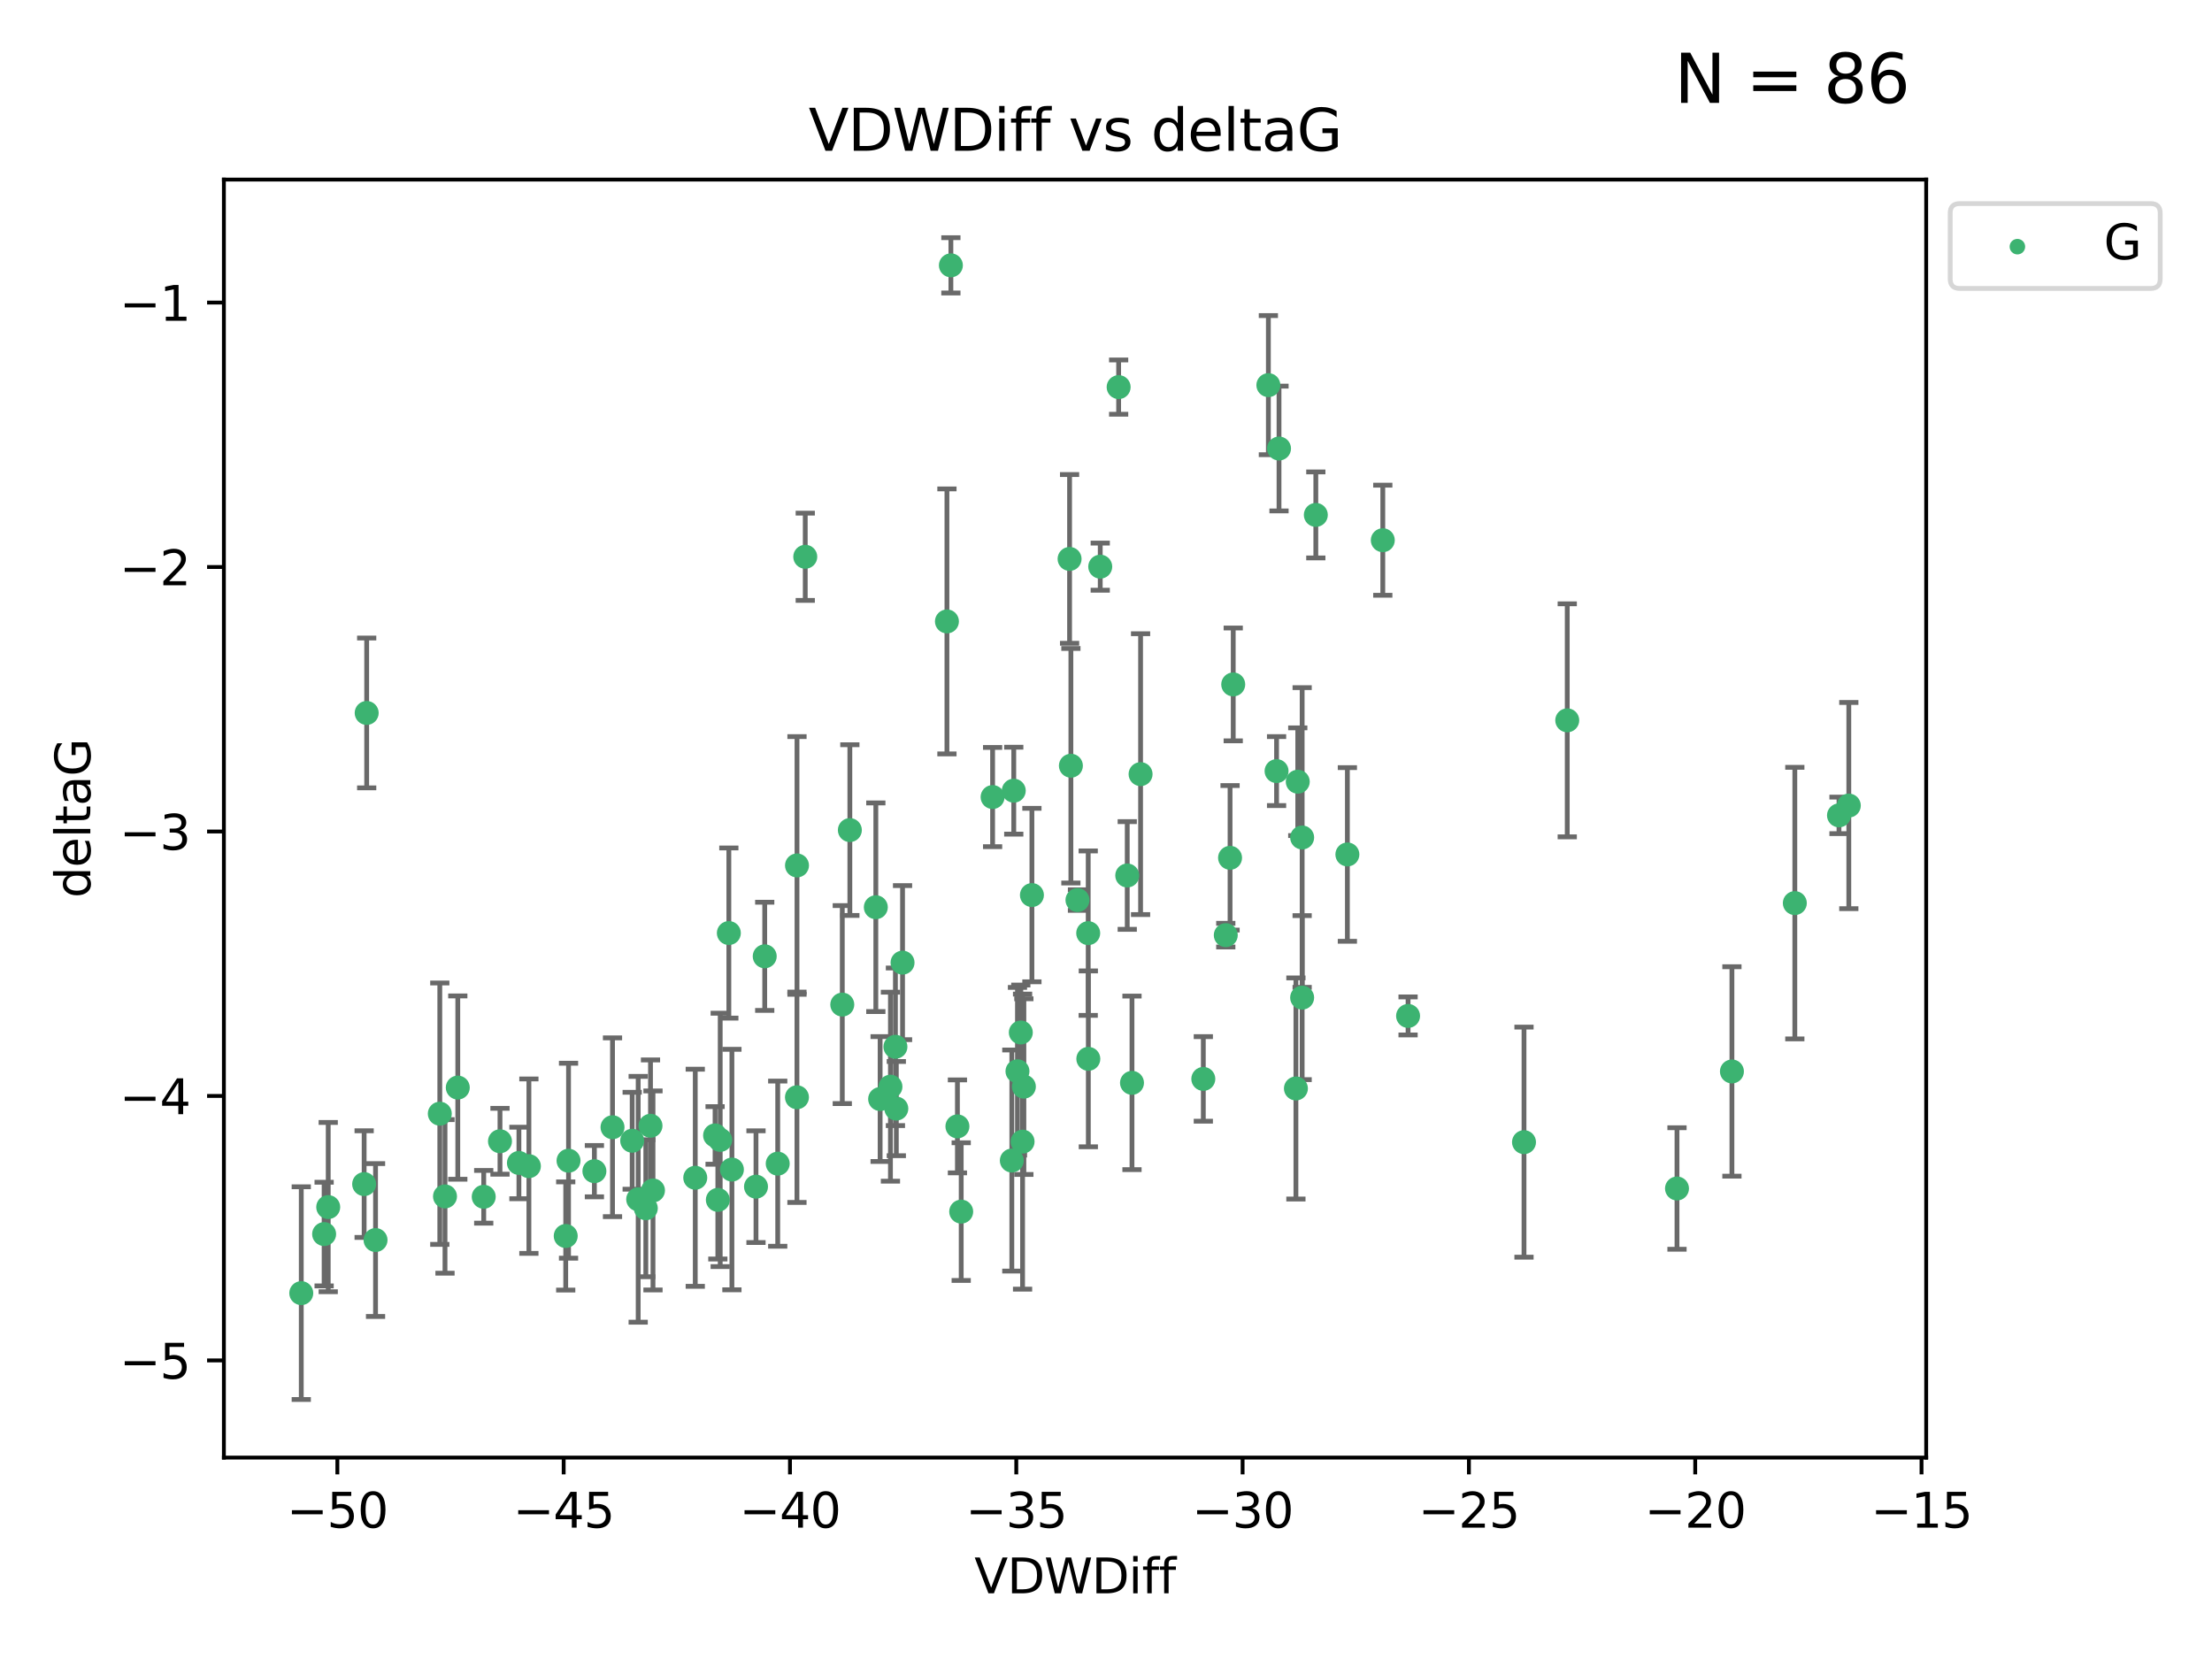 <?xml version="1.0" encoding="utf-8" standalone="no"?>
<!DOCTYPE svg PUBLIC "-//W3C//DTD SVG 1.1//EN"
  "http://www.w3.org/Graphics/SVG/1.1/DTD/svg11.dtd">
<svg xmlns:xlink="http://www.w3.org/1999/xlink" width="460.8pt" height="345.6pt" viewBox="0 0 460.8 345.6" xmlns="http://www.w3.org/2000/svg" version="1.1">
 <defs>
  <style type="text/css">*{stroke-linejoin: round; stroke-linecap: butt}</style>
 </defs>
 <g id="figure_1">
  <g id="patch_1">
   <path d="M 0 345.6 
L 460.8 345.6 
L 460.8 0 
L 0 0 
z
" style="fill: #ffffff"/>
  </g>
  <g id="axes_1">
   <g id="patch_2">
    <path d="M 46.64 303.64 
L 401.26 303.64 
L 401.26 37.411 
L 46.64 37.411 
z
" style="fill: #ffffff"/>
   </g>
   <g id="PathCollection_1">
    <defs>
     <path id="m0a34fd7903" d="M 0 1.118 
C 0.297 1.118 0.581 1 0.791 0.791 
C 1 0.581 1.118 0.297 1.118 0 
C 1.118 -0.297 1 -0.581 0.791 -0.791 
C 0.581 -1 0.297 -1.118 0 -1.118 
C -0.297 -1.118 -0.581 -1 -0.791 -0.791 
C -1 -0.581 -1.118 -0.297 -1.118 0 
C -1.118 0.297 -1 0.581 -0.791 0.791 
C -0.581 1 -0.297 1.118 0 1.118 
z
" style="stroke: #3cb371"/>
    </defs>
    <g clip-path="url(#p0338b2c973)">
     <use xlink:href="#m0a34fd7903" x="68.375" y="251.46" style="fill: #3cb371; stroke: #3cb371"/>
     <use xlink:href="#m0a34fd7903" x="123.824" y="243.977" style="fill: #3cb371; stroke: #3cb371"/>
     <use xlink:href="#m0a34fd7903" x="67.521" y="257.08" style="fill: #3cb371; stroke: #3cb371"/>
     <use xlink:href="#m0a34fd7903" x="91.619" y="232.001" style="fill: #3cb371; stroke: #3cb371"/>
     <use xlink:href="#m0a34fd7903" x="127.597" y="234.826" style="fill: #3cb371; stroke: #3cb371"/>
     <use xlink:href="#m0a34fd7903" x="62.759" y="269.383" style="fill: #3cb371; stroke: #3cb371"/>
     <use xlink:href="#m0a34fd7903" x="118.436" y="241.796" style="fill: #3cb371; stroke: #3cb371"/>
     <use xlink:href="#m0a34fd7903" x="144.835" y="245.348" style="fill: #3cb371; stroke: #3cb371"/>
     <use xlink:href="#m0a34fd7903" x="92.702" y="249.234" style="fill: #3cb371; stroke: #3cb371"/>
     <use xlink:href="#m0a34fd7903" x="166.02" y="228.582" style="fill: #3cb371; stroke: #3cb371"/>
     <use xlink:href="#m0a34fd7903" x="148.966" y="236.528" style="fill: #3cb371; stroke: #3cb371"/>
     <use xlink:href="#m0a34fd7903" x="150.033" y="237.464" style="fill: #3cb371; stroke: #3cb371"/>
     <use xlink:href="#m0a34fd7903" x="108.101" y="242.265" style="fill: #3cb371; stroke: #3cb371"/>
     <use xlink:href="#m0a34fd7903" x="152.471" y="243.641" style="fill: #3cb371; stroke: #3cb371"/>
     <use xlink:href="#m0a34fd7903" x="166.029" y="180.288" style="fill: #3cb371; stroke: #3cb371"/>
     <use xlink:href="#m0a34fd7903" x="78.232" y="258.322" style="fill: #3cb371; stroke: #3cb371"/>
     <use xlink:href="#m0a34fd7903" x="95.366" y="226.563" style="fill: #3cb371; stroke: #3cb371"/>
     <use xlink:href="#m0a34fd7903" x="100.769" y="249.312" style="fill: #3cb371; stroke: #3cb371"/>
     <use xlink:href="#m0a34fd7903" x="134.535" y="251.701" style="fill: #3cb371; stroke: #3cb371"/>
     <use xlink:href="#m0a34fd7903" x="131.696" y="237.637" style="fill: #3cb371; stroke: #3cb371"/>
     <use xlink:href="#m0a34fd7903" x="157.488" y="247.203" style="fill: #3cb371; stroke: #3cb371"/>
     <use xlink:href="#m0a34fd7903" x="110.18" y="242.932" style="fill: #3cb371; stroke: #3cb371"/>
     <use xlink:href="#m0a34fd7903" x="151.832" y="194.371" style="fill: #3cb371; stroke: #3cb371"/>
     <use xlink:href="#m0a34fd7903" x="149.54" y="249.955" style="fill: #3cb371; stroke: #3cb371"/>
     <use xlink:href="#m0a34fd7903" x="271.26" y="207.822" style="fill: #3cb371; stroke: #3cb371"/>
     <use xlink:href="#m0a34fd7903" x="250.673" y="224.758" style="fill: #3cb371; stroke: #3cb371"/>
     <use xlink:href="#m0a34fd7903" x="76.387" y="148.521" style="fill: #3cb371; stroke: #3cb371"/>
     <use xlink:href="#m0a34fd7903" x="132.946" y="249.833" style="fill: #3cb371; stroke: #3cb371"/>
     <use xlink:href="#m0a34fd7903" x="117.85" y="257.479" style="fill: #3cb371; stroke: #3cb371"/>
     <use xlink:href="#m0a34fd7903" x="75.858" y="246.67" style="fill: #3cb371; stroke: #3cb371"/>
     <use xlink:href="#m0a34fd7903" x="104.156" y="237.745" style="fill: #3cb371; stroke: #3cb371"/>
     <use xlink:href="#m0a34fd7903" x="213.291" y="226.364" style="fill: #3cb371; stroke: #3cb371"/>
     <use xlink:href="#m0a34fd7903" x="226.694" y="194.392" style="fill: #3cb371; stroke: #3cb371"/>
     <use xlink:href="#m0a34fd7903" x="210.782" y="241.76" style="fill: #3cb371; stroke: #3cb371"/>
     <use xlink:href="#m0a34fd7903" x="167.75" y="115.986" style="fill: #3cb371; stroke: #3cb371"/>
     <use xlink:href="#m0a34fd7903" x="197.264" y="129.453" style="fill: #3cb371; stroke: #3cb371"/>
     <use xlink:href="#m0a34fd7903" x="255.352" y="194.81" style="fill: #3cb371; stroke: #3cb371"/>
     <use xlink:href="#m0a34fd7903" x="177.041" y="172.924" style="fill: #3cb371; stroke: #3cb371"/>
     <use xlink:href="#m0a34fd7903" x="186.72" y="230.938" style="fill: #3cb371; stroke: #3cb371"/>
     <use xlink:href="#m0a34fd7903" x="162.014" y="242.409" style="fill: #3cb371; stroke: #3cb371"/>
     <use xlink:href="#m0a34fd7903" x="226.719" y="220.579" style="fill: #3cb371; stroke: #3cb371"/>
     <use xlink:href="#m0a34fd7903" x="183.347" y="228.95" style="fill: #3cb371; stroke: #3cb371"/>
     <use xlink:href="#m0a34fd7903" x="199.449" y="234.646" style="fill: #3cb371; stroke: #3cb371"/>
     <use xlink:href="#m0a34fd7903" x="256.903" y="142.577" style="fill: #3cb371; stroke: #3cb371"/>
     <use xlink:href="#m0a34fd7903" x="293.328" y="211.638" style="fill: #3cb371; stroke: #3cb371"/>
     <use xlink:href="#m0a34fd7903" x="186.534" y="218.064" style="fill: #3cb371; stroke: #3cb371"/>
     <use xlink:href="#m0a34fd7903" x="206.777" y="166.039" style="fill: #3cb371; stroke: #3cb371"/>
     <use xlink:href="#m0a34fd7903" x="188.017" y="200.533" style="fill: #3cb371; stroke: #3cb371"/>
     <use xlink:href="#m0a34fd7903" x="200.235" y="252.404" style="fill: #3cb371; stroke: #3cb371"/>
     <use xlink:href="#m0a34fd7903" x="264.225" y="80.232" style="fill: #3cb371; stroke: #3cb371"/>
     <use xlink:href="#m0a34fd7903" x="136.03" y="247.993" style="fill: #3cb371; stroke: #3cb371"/>
     <use xlink:href="#m0a34fd7903" x="135.511" y="234.52" style="fill: #3cb371; stroke: #3cb371"/>
     <use xlink:href="#m0a34fd7903" x="198.087" y="55.274" style="fill: #3cb371; stroke: #3cb371"/>
     <use xlink:href="#m0a34fd7903" x="280.684" y="177.996" style="fill: #3cb371; stroke: #3cb371"/>
     <use xlink:href="#m0a34fd7903" x="235.814" y="225.576" style="fill: #3cb371; stroke: #3cb371"/>
     <use xlink:href="#m0a34fd7903" x="233.034" y="80.641" style="fill: #3cb371; stroke: #3cb371"/>
     <use xlink:href="#m0a34fd7903" x="211.958" y="223.162" style="fill: #3cb371; stroke: #3cb371"/>
     <use xlink:href="#m0a34fd7903" x="211.185" y="164.712" style="fill: #3cb371; stroke: #3cb371"/>
     <use xlink:href="#m0a34fd7903" x="159.306" y="199.216" style="fill: #3cb371; stroke: #3cb371"/>
     <use xlink:href="#m0a34fd7903" x="256.244" y="178.697" style="fill: #3cb371; stroke: #3cb371"/>
     <use xlink:href="#m0a34fd7903" x="214.967" y="186.458" style="fill: #3cb371; stroke: #3cb371"/>
     <use xlink:href="#m0a34fd7903" x="234.826" y="182.379" style="fill: #3cb371; stroke: #3cb371"/>
     <use xlink:href="#m0a34fd7903" x="182.451" y="188.994" style="fill: #3cb371; stroke: #3cb371"/>
     <use xlink:href="#m0a34fd7903" x="185.496" y="226.376" style="fill: #3cb371; stroke: #3cb371"/>
     <use xlink:href="#m0a34fd7903" x="223.087" y="159.515" style="fill: #3cb371; stroke: #3cb371"/>
     <use xlink:href="#m0a34fd7903" x="266.441" y="93.435" style="fill: #3cb371; stroke: #3cb371"/>
     <use xlink:href="#m0a34fd7903" x="175.463" y="209.274" style="fill: #3cb371; stroke: #3cb371"/>
     <use xlink:href="#m0a34fd7903" x="265.933" y="160.633" style="fill: #3cb371; stroke: #3cb371"/>
     <use xlink:href="#m0a34fd7903" x="274.11" y="107.266" style="fill: #3cb371; stroke: #3cb371"/>
     <use xlink:href="#m0a34fd7903" x="212.654" y="215.083" style="fill: #3cb371; stroke: #3cb371"/>
     <use xlink:href="#m0a34fd7903" x="271.262" y="174.464" style="fill: #3cb371; stroke: #3cb371"/>
     <use xlink:href="#m0a34fd7903" x="224.458" y="187.499" style="fill: #3cb371; stroke: #3cb371"/>
     <use xlink:href="#m0a34fd7903" x="270.349" y="162.844" style="fill: #3cb371; stroke: #3cb371"/>
     <use xlink:href="#m0a34fd7903" x="269.963" y="226.749" style="fill: #3cb371; stroke: #3cb371"/>
     <use xlink:href="#m0a34fd7903" x="349.349" y="247.584" style="fill: #3cb371; stroke: #3cb371"/>
     <use xlink:href="#m0a34fd7903" x="317.478" y="237.932" style="fill: #3cb371; stroke: #3cb371"/>
     <use xlink:href="#m0a34fd7903" x="237.604" y="161.265" style="fill: #3cb371; stroke: #3cb371"/>
     <use xlink:href="#m0a34fd7903" x="213.02" y="237.821" style="fill: #3cb371; stroke: #3cb371"/>
     <use xlink:href="#m0a34fd7903" x="222.813" y="116.434" style="fill: #3cb371; stroke: #3cb371"/>
     <use xlink:href="#m0a34fd7903" x="288.061" y="112.537" style="fill: #3cb371; stroke: #3cb371"/>
     <use xlink:href="#m0a34fd7903" x="229.2" y="118.044" style="fill: #3cb371; stroke: #3cb371"/>
     <use xlink:href="#m0a34fd7903" x="385.141" y="167.814" style="fill: #3cb371; stroke: #3cb371"/>
     <use xlink:href="#m0a34fd7903" x="326.486" y="150.059" style="fill: #3cb371; stroke: #3cb371"/>
     <use xlink:href="#m0a34fd7903" x="383.096" y="169.857" style="fill: #3cb371; stroke: #3cb371"/>
     <use xlink:href="#m0a34fd7903" x="360.792" y="223.204" style="fill: #3cb371; stroke: #3cb371"/>
     <use xlink:href="#m0a34fd7903" x="373.895" y="188.132" style="fill: #3cb371; stroke: #3cb371"/>
    </g>
   </g>
   <g id="matplotlib.axis_1">
    <g id="xtick_1">
     <g id="line2d_1">
      <defs>
       <path id="m346e14c12a" d="M 0 0 
L 0 3.5 
" style="stroke: #000000; stroke-width: 0.8"/>
      </defs>
      <g>
       <use xlink:href="#m346e14c12a" x="70.279" y="303.64" style="stroke: #000000; stroke-width: 0.8"/>
      </g>
     </g>
     <g id="text_1">
      <!-- −50 -->
      <g transform="translate(59.726 318.238)scale(0.1 -0.1)">
       <defs>
        <path id="DejaVuSans-2212" d="M 678 2272 
L 4684 2272 
L 4684 1741 
L 678 1741 
L 678 2272 
z
" transform="scale(0.016)"/>
        <path id="DejaVuSans-35" d="M 691 4666 
L 3169 4666 
L 3169 4134 
L 1269 4134 
L 1269 2991 
Q 1406 3038 1543 3061 
Q 1681 3084 1819 3084 
Q 2600 3084 3056 2656 
Q 3513 2228 3513 1497 
Q 3513 744 3044 326 
Q 2575 -91 1722 -91 
Q 1428 -91 1123 -41 
Q 819 9 494 109 
L 494 744 
Q 775 591 1075 516 
Q 1375 441 1709 441 
Q 2250 441 2565 725 
Q 2881 1009 2881 1497 
Q 2881 1984 2565 2268 
Q 2250 2553 1709 2553 
Q 1456 2553 1204 2497 
Q 953 2441 691 2322 
L 691 4666 
z
" transform="scale(0.016)"/>
        <path id="DejaVuSans-30" d="M 2034 4250 
Q 1547 4250 1301 3770 
Q 1056 3291 1056 2328 
Q 1056 1369 1301 889 
Q 1547 409 2034 409 
Q 2525 409 2770 889 
Q 3016 1369 3016 2328 
Q 3016 3291 2770 3770 
Q 2525 4250 2034 4250 
z
M 2034 4750 
Q 2819 4750 3233 4129 
Q 3647 3509 3647 2328 
Q 3647 1150 3233 529 
Q 2819 -91 2034 -91 
Q 1250 -91 836 529 
Q 422 1150 422 2328 
Q 422 3509 836 4129 
Q 1250 4750 2034 4750 
z
" transform="scale(0.016)"/>
       </defs>
       <use xlink:href="#DejaVuSans-2212"/>
       <use xlink:href="#DejaVuSans-35" x="83.789"/>
       <use xlink:href="#DejaVuSans-30" x="147.412"/>
      </g>
     </g>
    </g>
    <g id="xtick_2">
     <g id="line2d_2">
      <g>
       <use xlink:href="#m346e14c12a" x="117.423" y="303.64" style="stroke: #000000; stroke-width: 0.8"/>
      </g>
     </g>
     <g id="text_2">
      <!-- −45 -->
      <g transform="translate(106.871 318.238)scale(0.1 -0.1)">
       <defs>
        <path id="DejaVuSans-34" d="M 2419 4116 
L 825 1625 
L 2419 1625 
L 2419 4116 
z
M 2253 4666 
L 3047 4666 
L 3047 1625 
L 3713 1625 
L 3713 1100 
L 3047 1100 
L 3047 0 
L 2419 0 
L 2419 1100 
L 313 1100 
L 313 1709 
L 2253 4666 
z
" transform="scale(0.016)"/>
       </defs>
       <use xlink:href="#DejaVuSans-2212"/>
       <use xlink:href="#DejaVuSans-34" x="83.789"/>
       <use xlink:href="#DejaVuSans-35" x="147.412"/>
      </g>
     </g>
    </g>
    <g id="xtick_3">
     <g id="line2d_3">
      <g>
       <use xlink:href="#m346e14c12a" x="164.567" y="303.64" style="stroke: #000000; stroke-width: 0.8"/>
      </g>
     </g>
     <g id="text_3">
      <!-- −40 -->
      <g transform="translate(154.015 318.238)scale(0.1 -0.1)">
       <use xlink:href="#DejaVuSans-2212"/>
       <use xlink:href="#DejaVuSans-34" x="83.789"/>
       <use xlink:href="#DejaVuSans-30" x="147.412"/>
      </g>
     </g>
    </g>
    <g id="xtick_4">
     <g id="line2d_4">
      <g>
       <use xlink:href="#m346e14c12a" x="211.711" y="303.64" style="stroke: #000000; stroke-width: 0.8"/>
      </g>
     </g>
     <g id="text_4">
      <!-- −35 -->
      <g transform="translate(201.159 318.238)scale(0.1 -0.1)">
       <defs>
        <path id="DejaVuSans-33" d="M 2597 2516 
Q 3050 2419 3304 2112 
Q 3559 1806 3559 1356 
Q 3559 666 3084 287 
Q 2609 -91 1734 -91 
Q 1441 -91 1130 -33 
Q 819 25 488 141 
L 488 750 
Q 750 597 1062 519 
Q 1375 441 1716 441 
Q 2309 441 2620 675 
Q 2931 909 2931 1356 
Q 2931 1769 2642 2001 
Q 2353 2234 1838 2234 
L 1294 2234 
L 1294 2753 
L 1863 2753 
Q 2328 2753 2575 2939 
Q 2822 3125 2822 3475 
Q 2822 3834 2567 4026 
Q 2313 4219 1838 4219 
Q 1578 4219 1281 4162 
Q 984 4106 628 3988 
L 628 4550 
Q 988 4650 1302 4700 
Q 1616 4750 1894 4750 
Q 2613 4750 3031 4423 
Q 3450 4097 3450 3541 
Q 3450 3153 3228 2886 
Q 3006 2619 2597 2516 
z
" transform="scale(0.016)"/>
       </defs>
       <use xlink:href="#DejaVuSans-2212"/>
       <use xlink:href="#DejaVuSans-33" x="83.789"/>
       <use xlink:href="#DejaVuSans-35" x="147.412"/>
      </g>
     </g>
    </g>
    <g id="xtick_5">
     <g id="line2d_5">
      <g>
       <use xlink:href="#m346e14c12a" x="258.856" y="303.64" style="stroke: #000000; stroke-width: 0.8"/>
      </g>
     </g>
     <g id="text_5">
      <!-- −30 -->
      <g transform="translate(248.303 318.238)scale(0.1 -0.1)">
       <use xlink:href="#DejaVuSans-2212"/>
       <use xlink:href="#DejaVuSans-33" x="83.789"/>
       <use xlink:href="#DejaVuSans-30" x="147.412"/>
      </g>
     </g>
    </g>
    <g id="xtick_6">
     <g id="line2d_6">
      <g>
       <use xlink:href="#m346e14c12a" x="306" y="303.64" style="stroke: #000000; stroke-width: 0.8"/>
      </g>
     </g>
     <g id="text_6">
      <!-- −25 -->
      <g transform="translate(295.448 318.238)scale(0.1 -0.1)">
       <defs>
        <path id="DejaVuSans-32" d="M 1228 531 
L 3431 531 
L 3431 0 
L 469 0 
L 469 531 
Q 828 903 1448 1529 
Q 2069 2156 2228 2338 
Q 2531 2678 2651 2914 
Q 2772 3150 2772 3378 
Q 2772 3750 2511 3984 
Q 2250 4219 1831 4219 
Q 1534 4219 1204 4116 
Q 875 4013 500 3803 
L 500 4441 
Q 881 4594 1212 4672 
Q 1544 4750 1819 4750 
Q 2544 4750 2975 4387 
Q 3406 4025 3406 3419 
Q 3406 3131 3298 2873 
Q 3191 2616 2906 2266 
Q 2828 2175 2409 1742 
Q 1991 1309 1228 531 
z
" transform="scale(0.016)"/>
       </defs>
       <use xlink:href="#DejaVuSans-2212"/>
       <use xlink:href="#DejaVuSans-32" x="83.789"/>
       <use xlink:href="#DejaVuSans-35" x="147.412"/>
      </g>
     </g>
    </g>
    <g id="xtick_7">
     <g id="line2d_7">
      <g>
       <use xlink:href="#m346e14c12a" x="353.144" y="303.64" style="stroke: #000000; stroke-width: 0.8"/>
      </g>
     </g>
     <g id="text_7">
      <!-- −20 -->
      <g transform="translate(342.592 318.238)scale(0.1 -0.1)">
       <use xlink:href="#DejaVuSans-2212"/>
       <use xlink:href="#DejaVuSans-32" x="83.789"/>
       <use xlink:href="#DejaVuSans-30" x="147.412"/>
      </g>
     </g>
    </g>
    <g id="xtick_8">
     <g id="line2d_8">
      <g>
       <use xlink:href="#m346e14c12a" x="400.288" y="303.64" style="stroke: #000000; stroke-width: 0.8"/>
      </g>
     </g>
     <g id="text_8">
      <!-- −15 -->
      <g transform="translate(389.736 318.238)scale(0.1 -0.1)">
       <defs>
        <path id="DejaVuSans-31" d="M 794 531 
L 1825 531 
L 1825 4091 
L 703 3866 
L 703 4441 
L 1819 4666 
L 2450 4666 
L 2450 531 
L 3481 531 
L 3481 0 
L 794 0 
L 794 531 
z
" transform="scale(0.016)"/>
       </defs>
       <use xlink:href="#DejaVuSans-2212"/>
       <use xlink:href="#DejaVuSans-31" x="83.789"/>
       <use xlink:href="#DejaVuSans-35" x="147.412"/>
      </g>
     </g>
    </g>
    <g id="text_9">
     <!-- VDWDiff -->
     <g transform="translate(202.977 331.917)scale(0.1 -0.1)">
      <defs>
       <path id="DejaVuSans-56" d="M 1831 0 
L 50 4666 
L 709 4666 
L 2188 738 
L 3669 4666 
L 4325 4666 
L 2547 0 
L 1831 0 
z
" transform="scale(0.016)"/>
       <path id="DejaVuSans-44" d="M 1259 4147 
L 1259 519 
L 2022 519 
Q 2988 519 3436 956 
Q 3884 1394 3884 2338 
Q 3884 3275 3436 3711 
Q 2988 4147 2022 4147 
L 1259 4147 
z
M 628 4666 
L 1925 4666 
Q 3281 4666 3915 4102 
Q 4550 3538 4550 2338 
Q 4550 1131 3912 565 
Q 3275 0 1925 0 
L 628 0 
L 628 4666 
z
" transform="scale(0.016)"/>
       <path id="DejaVuSans-57" d="M 213 4666 
L 850 4666 
L 1831 722 
L 2809 4666 
L 3519 4666 
L 4500 722 
L 5478 4666 
L 6119 4666 
L 4947 0 
L 4153 0 
L 3169 4050 
L 2175 0 
L 1381 0 
L 213 4666 
z
" transform="scale(0.016)"/>
       <path id="DejaVuSans-69" d="M 603 3500 
L 1178 3500 
L 1178 0 
L 603 0 
L 603 3500 
z
M 603 4863 
L 1178 4863 
L 1178 4134 
L 603 4134 
L 603 4863 
z
" transform="scale(0.016)"/>
       <path id="DejaVuSans-66" d="M 2375 4863 
L 2375 4384 
L 1825 4384 
Q 1516 4384 1395 4259 
Q 1275 4134 1275 3809 
L 1275 3500 
L 2222 3500 
L 2222 3053 
L 1275 3053 
L 1275 0 
L 697 0 
L 697 3053 
L 147 3053 
L 147 3500 
L 697 3500 
L 697 3744 
Q 697 4328 969 4595 
Q 1241 4863 1831 4863 
L 2375 4863 
z
" transform="scale(0.016)"/>
      </defs>
      <use xlink:href="#DejaVuSans-56"/>
      <use xlink:href="#DejaVuSans-44" x="68.408"/>
      <use xlink:href="#DejaVuSans-57" x="145.41"/>
      <use xlink:href="#DejaVuSans-44" x="244.287"/>
      <use xlink:href="#DejaVuSans-69" x="321.289"/>
      <use xlink:href="#DejaVuSans-66" x="349.072"/>
      <use xlink:href="#DejaVuSans-66" x="384.277"/>
     </g>
    </g>
   </g>
   <g id="matplotlib.axis_2">
    <g id="ytick_1">
     <g id="line2d_9">
      <defs>
       <path id="m2174c85867" d="M 0 0 
L -3.5 0 
" style="stroke: #000000; stroke-width: 0.8"/>
      </defs>
      <g>
       <use xlink:href="#m2174c85867" x="46.64" y="283.398" style="stroke: #000000; stroke-width: 0.8"/>
      </g>
     </g>
     <g id="text_10">
      <!-- −5 -->
      <g transform="translate(24.898 287.197)scale(0.1 -0.1)">
       <use xlink:href="#DejaVuSans-2212"/>
       <use xlink:href="#DejaVuSans-35" x="83.789"/>
      </g>
     </g>
    </g>
    <g id="ytick_2">
     <g id="line2d_10">
      <g>
       <use xlink:href="#m2174c85867" x="46.64" y="228.306" style="stroke: #000000; stroke-width: 0.8"/>
      </g>
     </g>
     <g id="text_11">
      <!-- −4 -->
      <g transform="translate(24.898 232.105)scale(0.1 -0.1)">
       <use xlink:href="#DejaVuSans-2212"/>
       <use xlink:href="#DejaVuSans-34" x="83.789"/>
      </g>
     </g>
    </g>
    <g id="ytick_3">
     <g id="line2d_11">
      <g>
       <use xlink:href="#m2174c85867" x="46.64" y="173.213" style="stroke: #000000; stroke-width: 0.8"/>
      </g>
     </g>
     <g id="text_12">
      <!-- −3 -->
      <g transform="translate(24.898 177.012)scale(0.1 -0.1)">
       <use xlink:href="#DejaVuSans-2212"/>
       <use xlink:href="#DejaVuSans-33" x="83.789"/>
      </g>
     </g>
    </g>
    <g id="ytick_4">
     <g id="line2d_12">
      <g>
       <use xlink:href="#m2174c85867" x="46.64" y="118.12" style="stroke: #000000; stroke-width: 0.8"/>
      </g>
     </g>
     <g id="text_13">
      <!-- −2 -->
      <g transform="translate(24.898 121.919)scale(0.1 -0.1)">
       <use xlink:href="#DejaVuSans-2212"/>
       <use xlink:href="#DejaVuSans-32" x="83.789"/>
      </g>
     </g>
    </g>
    <g id="ytick_5">
     <g id="line2d_13">
      <g>
       <use xlink:href="#m2174c85867" x="46.64" y="63.027" style="stroke: #000000; stroke-width: 0.8"/>
      </g>
     </g>
     <g id="text_14">
      <!-- −1 -->
      <g transform="translate(24.898 66.827)scale(0.1 -0.1)">
       <use xlink:href="#DejaVuSans-2212"/>
       <use xlink:href="#DejaVuSans-31" x="83.789"/>
      </g>
     </g>
    </g>
    <g id="text_15">
     <!-- deltaG -->
     <g transform="translate(18.818 187.064)rotate(-90)scale(0.1 -0.1)">
      <defs>
       <path id="DejaVuSans-64" d="M 2906 2969 
L 2906 4863 
L 3481 4863 
L 3481 0 
L 2906 0 
L 2906 525 
Q 2725 213 2448 61 
Q 2172 -91 1784 -91 
Q 1150 -91 751 415 
Q 353 922 353 1747 
Q 353 2572 751 3078 
Q 1150 3584 1784 3584 
Q 2172 3584 2448 3432 
Q 2725 3281 2906 2969 
z
M 947 1747 
Q 947 1113 1208 752 
Q 1469 391 1925 391 
Q 2381 391 2643 752 
Q 2906 1113 2906 1747 
Q 2906 2381 2643 2742 
Q 2381 3103 1925 3103 
Q 1469 3103 1208 2742 
Q 947 2381 947 1747 
z
" transform="scale(0.016)"/>
       <path id="DejaVuSans-65" d="M 3597 1894 
L 3597 1613 
L 953 1613 
Q 991 1019 1311 708 
Q 1631 397 2203 397 
Q 2534 397 2845 478 
Q 3156 559 3463 722 
L 3463 178 
Q 3153 47 2828 -22 
Q 2503 -91 2169 -91 
Q 1331 -91 842 396 
Q 353 884 353 1716 
Q 353 2575 817 3079 
Q 1281 3584 2069 3584 
Q 2775 3584 3186 3129 
Q 3597 2675 3597 1894 
z
M 3022 2063 
Q 3016 2534 2758 2815 
Q 2500 3097 2075 3097 
Q 1594 3097 1305 2825 
Q 1016 2553 972 2059 
L 3022 2063 
z
" transform="scale(0.016)"/>
       <path id="DejaVuSans-6c" d="M 603 4863 
L 1178 4863 
L 1178 0 
L 603 0 
L 603 4863 
z
" transform="scale(0.016)"/>
       <path id="DejaVuSans-74" d="M 1172 4494 
L 1172 3500 
L 2356 3500 
L 2356 3053 
L 1172 3053 
L 1172 1153 
Q 1172 725 1289 603 
Q 1406 481 1766 481 
L 2356 481 
L 2356 0 
L 1766 0 
Q 1100 0 847 248 
Q 594 497 594 1153 
L 594 3053 
L 172 3053 
L 172 3500 
L 594 3500 
L 594 4494 
L 1172 4494 
z
" transform="scale(0.016)"/>
       <path id="DejaVuSans-61" d="M 2194 1759 
Q 1497 1759 1228 1600 
Q 959 1441 959 1056 
Q 959 750 1161 570 
Q 1363 391 1709 391 
Q 2188 391 2477 730 
Q 2766 1069 2766 1631 
L 2766 1759 
L 2194 1759 
z
M 3341 1997 
L 3341 0 
L 2766 0 
L 2766 531 
Q 2569 213 2275 61 
Q 1981 -91 1556 -91 
Q 1019 -91 701 211 
Q 384 513 384 1019 
Q 384 1609 779 1909 
Q 1175 2209 1959 2209 
L 2766 2209 
L 2766 2266 
Q 2766 2663 2505 2880 
Q 2244 3097 1772 3097 
Q 1472 3097 1187 3025 
Q 903 2953 641 2809 
L 641 3341 
Q 956 3463 1253 3523 
Q 1550 3584 1831 3584 
Q 2591 3584 2966 3190 
Q 3341 2797 3341 1997 
z
" transform="scale(0.016)"/>
       <path id="DejaVuSans-47" d="M 3809 666 
L 3809 1919 
L 2778 1919 
L 2778 2438 
L 4434 2438 
L 4434 434 
Q 4069 175 3628 42 
Q 3188 -91 2688 -91 
Q 1594 -91 976 548 
Q 359 1188 359 2328 
Q 359 3472 976 4111 
Q 1594 4750 2688 4750 
Q 3144 4750 3555 4637 
Q 3966 4525 4313 4306 
L 4313 3634 
Q 3963 3931 3569 4081 
Q 3175 4231 2741 4231 
Q 1884 4231 1454 3753 
Q 1025 3275 1025 2328 
Q 1025 1384 1454 906 
Q 1884 428 2741 428 
Q 3075 428 3337 486 
Q 3600 544 3809 666 
z
" transform="scale(0.016)"/>
      </defs>
      <use xlink:href="#DejaVuSans-64"/>
      <use xlink:href="#DejaVuSans-65" x="63.477"/>
      <use xlink:href="#DejaVuSans-6c" x="125"/>
      <use xlink:href="#DejaVuSans-74" x="152.783"/>
      <use xlink:href="#DejaVuSans-61" x="191.992"/>
      <use xlink:href="#DejaVuSans-47" x="253.271"/>
     </g>
    </g>
   </g>
   <g id="LineCollection_1">
    <path d="M 68.375 269.092 
L 68.375 233.829 
" clip-path="url(#p0338b2c973)" style="fill: none; stroke: #696969"/>
    <path d="M 123.824 249.325 
L 123.824 238.63 
" clip-path="url(#p0338b2c973)" style="fill: none; stroke: #696969"/>
    <path d="M 67.521 267.88 
L 67.521 246.279 
" clip-path="url(#p0338b2c973)" style="fill: none; stroke: #696969"/>
    <path d="M 91.619 259.227 
L 91.619 204.776 
" clip-path="url(#p0338b2c973)" style="fill: none; stroke: #696969"/>
    <path d="M 127.597 253.445 
L 127.597 216.207 
" clip-path="url(#p0338b2c973)" style="fill: none; stroke: #696969"/>
    <path d="M 62.759 291.539 
L 62.759 247.227 
" clip-path="url(#p0338b2c973)" style="fill: none; stroke: #696969"/>
    <path d="M 118.436 262.102 
L 118.436 221.49 
" clip-path="url(#p0338b2c973)" style="fill: none; stroke: #696969"/>
    <path d="M 144.835 267.963 
L 144.835 222.734 
" clip-path="url(#p0338b2c973)" style="fill: none; stroke: #696969"/>
    <path d="M 92.702 265.229 
L 92.702 233.239 
" clip-path="url(#p0338b2c973)" style="fill: none; stroke: #696969"/>
    <path d="M 166.02 250.491 
L 166.02 206.674 
" clip-path="url(#p0338b2c973)" style="fill: none; stroke: #696969"/>
    <path d="M 148.966 242.53 
L 148.966 230.526 
" clip-path="url(#p0338b2c973)" style="fill: none; stroke: #696969"/>
    <path d="M 150.033 263.857 
L 150.033 211.07 
" clip-path="url(#p0338b2c973)" style="fill: none; stroke: #696969"/>
    <path d="M 108.101 249.716 
L 108.101 234.814 
" clip-path="url(#p0338b2c973)" style="fill: none; stroke: #696969"/>
    <path d="M 152.471 268.691 
L 152.471 218.592 
" clip-path="url(#p0338b2c973)" style="fill: none; stroke: #696969"/>
    <path d="M 166.029 207.131 
L 166.029 153.445 
" clip-path="url(#p0338b2c973)" style="fill: none; stroke: #696969"/>
    <path d="M 78.232 274.245 
L 78.232 242.4 
" clip-path="url(#p0338b2c973)" style="fill: none; stroke: #696969"/>
    <path d="M 95.366 245.653 
L 95.366 207.472 
" clip-path="url(#p0338b2c973)" style="fill: none; stroke: #696969"/>
    <path d="M 100.769 254.802 
L 100.769 243.822 
" clip-path="url(#p0338b2c973)" style="fill: none; stroke: #696969"/>
    <path d="M 134.535 265.966 
L 134.535 237.436 
" clip-path="url(#p0338b2c973)" style="fill: none; stroke: #696969"/>
    <path d="M 131.696 247.729 
L 131.696 227.544 
" clip-path="url(#p0338b2c973)" style="fill: none; stroke: #696969"/>
    <path d="M 157.488 258.838 
L 157.488 235.568 
" clip-path="url(#p0338b2c973)" style="fill: none; stroke: #696969"/>
    <path d="M 110.18 261.099 
L 110.18 224.764 
" clip-path="url(#p0338b2c973)" style="fill: none; stroke: #696969"/>
    <path d="M 151.832 212.092 
L 151.832 176.65 
" clip-path="url(#p0338b2c973)" style="fill: none; stroke: #696969"/>
    <path d="M 149.54 262.276 
L 149.54 237.633 
" clip-path="url(#p0338b2c973)" style="fill: none; stroke: #696969"/>
    <path d="M 271.26 224.906 
L 271.26 190.739 
" clip-path="url(#p0338b2c973)" style="fill: none; stroke: #696969"/>
    <path d="M 250.673 233.565 
L 250.673 215.95 
" clip-path="url(#p0338b2c973)" style="fill: none; stroke: #696969"/>
    <path d="M 76.387 164.126 
L 76.387 132.916 
" clip-path="url(#p0338b2c973)" style="fill: none; stroke: #696969"/>
    <path d="M 132.946 275.436 
L 132.946 224.23 
" clip-path="url(#p0338b2c973)" style="fill: none; stroke: #696969"/>
    <path d="M 117.85 268.748 
L 117.85 246.21 
" clip-path="url(#p0338b2c973)" style="fill: none; stroke: #696969"/>
    <path d="M 75.858 257.779 
L 75.858 235.561 
" clip-path="url(#p0338b2c973)" style="fill: none; stroke: #696969"/>
    <path d="M 104.156 244.605 
L 104.156 230.885 
" clip-path="url(#p0338b2c973)" style="fill: none; stroke: #696969"/>
    <path d="M 213.291 244.657 
L 213.291 208.07 
" clip-path="url(#p0338b2c973)" style="fill: none; stroke: #696969"/>
    <path d="M 226.694 211.519 
L 226.694 177.266 
" clip-path="url(#p0338b2c973)" style="fill: none; stroke: #696969"/>
    <path d="M 210.782 264.791 
L 210.782 218.73 
" clip-path="url(#p0338b2c973)" style="fill: none; stroke: #696969"/>
    <path d="M 167.75 125.071 
L 167.75 106.901 
" clip-path="url(#p0338b2c973)" style="fill: none; stroke: #696969"/>
    <path d="M 197.264 157.054 
L 197.264 101.852 
" clip-path="url(#p0338b2c973)" style="fill: none; stroke: #696969"/>
    <path d="M 255.352 197.275 
L 255.352 192.345 
" clip-path="url(#p0338b2c973)" style="fill: none; stroke: #696969"/>
    <path d="M 177.041 190.704 
L 177.041 155.144 
" clip-path="url(#p0338b2c973)" style="fill: none; stroke: #696969"/>
    <path d="M 186.72 240.75 
L 186.72 221.125 
" clip-path="url(#p0338b2c973)" style="fill: none; stroke: #696969"/>
    <path d="M 162.014 259.614 
L 162.014 225.205 
" clip-path="url(#p0338b2c973)" style="fill: none; stroke: #696969"/>
    <path d="M 226.719 238.897 
L 226.719 202.262 
" clip-path="url(#p0338b2c973)" style="fill: none; stroke: #696969"/>
    <path d="M 183.347 241.954 
L 183.347 215.946 
" clip-path="url(#p0338b2c973)" style="fill: none; stroke: #696969"/>
    <path d="M 199.449 244.331 
L 199.449 224.962 
" clip-path="url(#p0338b2c973)" style="fill: none; stroke: #696969"/>
    <path d="M 256.903 154.332 
L 256.903 130.822 
" clip-path="url(#p0338b2c973)" style="fill: none; stroke: #696969"/>
    <path d="M 293.328 215.596 
L 293.328 207.68 
" clip-path="url(#p0338b2c973)" style="fill: none; stroke: #696969"/>
    <path d="M 186.534 234.48 
L 186.534 201.648 
" clip-path="url(#p0338b2c973)" style="fill: none; stroke: #696969"/>
    <path d="M 206.777 176.372 
L 206.777 155.705 
" clip-path="url(#p0338b2c973)" style="fill: none; stroke: #696969"/>
    <path d="M 188.017 216.578 
L 188.017 184.488 
" clip-path="url(#p0338b2c973)" style="fill: none; stroke: #696969"/>
    <path d="M 200.235 266.745 
L 200.235 238.062 
" clip-path="url(#p0338b2c973)" style="fill: none; stroke: #696969"/>
    <path d="M 264.225 94.723 
L 264.225 65.741 
" clip-path="url(#p0338b2c973)" style="fill: none; stroke: #696969"/>
    <path d="M 136.03 268.722 
L 136.03 227.263 
" clip-path="url(#p0338b2c973)" style="fill: none; stroke: #696969"/>
    <path d="M 135.511 248.237 
L 135.511 220.803 
" clip-path="url(#p0338b2c973)" style="fill: none; stroke: #696969"/>
    <path d="M 198.087 61.035 
L 198.087 49.513 
" clip-path="url(#p0338b2c973)" style="fill: none; stroke: #696969"/>
    <path d="M 280.684 196.084 
L 280.684 159.908 
" clip-path="url(#p0338b2c973)" style="fill: none; stroke: #696969"/>
    <path d="M 235.814 243.651 
L 235.814 207.502 
" clip-path="url(#p0338b2c973)" style="fill: none; stroke: #696969"/>
    <path d="M 233.034 86.292 
L 233.034 74.989 
" clip-path="url(#p0338b2c973)" style="fill: none; stroke: #696969"/>
    <path d="M 211.958 240.632 
L 211.958 205.691 
" clip-path="url(#p0338b2c973)" style="fill: none; stroke: #696969"/>
    <path d="M 211.185 173.765 
L 211.185 155.658 
" clip-path="url(#p0338b2c973)" style="fill: none; stroke: #696969"/>
    <path d="M 159.306 210.485 
L 159.306 187.947 
" clip-path="url(#p0338b2c973)" style="fill: none; stroke: #696969"/>
    <path d="M 256.244 193.748 
L 256.244 163.646 
" clip-path="url(#p0338b2c973)" style="fill: none; stroke: #696969"/>
    <path d="M 214.967 204.529 
L 214.967 168.386 
" clip-path="url(#p0338b2c973)" style="fill: none; stroke: #696969"/>
    <path d="M 234.826 193.597 
L 234.826 171.16 
" clip-path="url(#p0338b2c973)" style="fill: none; stroke: #696969"/>
    <path d="M 182.451 210.725 
L 182.451 167.263 
" clip-path="url(#p0338b2c973)" style="fill: none; stroke: #696969"/>
    <path d="M 185.496 246.062 
L 185.496 206.689 
" clip-path="url(#p0338b2c973)" style="fill: none; stroke: #696969"/>
    <path d="M 223.087 183.942 
L 223.087 135.089 
" clip-path="url(#p0338b2c973)" style="fill: none; stroke: #696969"/>
    <path d="M 266.441 106.434 
L 266.441 80.437 
" clip-path="url(#p0338b2c973)" style="fill: none; stroke: #696969"/>
    <path d="M 175.463 229.896 
L 175.463 188.652 
" clip-path="url(#p0338b2c973)" style="fill: none; stroke: #696969"/>
    <path d="M 265.933 167.817 
L 265.933 153.449 
" clip-path="url(#p0338b2c973)" style="fill: none; stroke: #696969"/>
    <path d="M 274.11 116.225 
L 274.11 98.307 
" clip-path="url(#p0338b2c973)" style="fill: none; stroke: #696969"/>
    <path d="M 212.654 224.964 
L 212.654 205.203 
" clip-path="url(#p0338b2c973)" style="fill: none; stroke: #696969"/>
    <path d="M 271.262 205.681 
L 271.262 143.247 
" clip-path="url(#p0338b2c973)" style="fill: none; stroke: #696969"/>
    <path d="M 224.458 189.643 
L 224.458 185.355 
" clip-path="url(#p0338b2c973)" style="fill: none; stroke: #696969"/>
    <path d="M 270.349 174.063 
L 270.349 151.626 
" clip-path="url(#p0338b2c973)" style="fill: none; stroke: #696969"/>
    <path d="M 269.963 249.779 
L 269.963 203.719 
" clip-path="url(#p0338b2c973)" style="fill: none; stroke: #696969"/>
    <path d="M 349.349 260.242 
L 349.349 234.927 
" clip-path="url(#p0338b2c973)" style="fill: none; stroke: #696969"/>
    <path d="M 317.478 261.895 
L 317.478 213.968 
" clip-path="url(#p0338b2c973)" style="fill: none; stroke: #696969"/>
    <path d="M 237.604 190.516 
L 237.604 132.014 
" clip-path="url(#p0338b2c973)" style="fill: none; stroke: #696969"/>
    <path d="M 213.02 268.555 
L 213.02 207.088 
" clip-path="url(#p0338b2c973)" style="fill: none; stroke: #696969"/>
    <path d="M 222.813 134.01 
L 222.813 98.858 
" clip-path="url(#p0338b2c973)" style="fill: none; stroke: #696969"/>
    <path d="M 288.061 124.003 
L 288.061 101.07 
" clip-path="url(#p0338b2c973)" style="fill: none; stroke: #696969"/>
    <path d="M 229.2 122.954 
L 229.2 113.134 
" clip-path="url(#p0338b2c973)" style="fill: none; stroke: #696969"/>
    <path d="M 385.141 189.288 
L 385.141 146.339 
" clip-path="url(#p0338b2c973)" style="fill: none; stroke: #696969"/>
    <path d="M 326.486 174.33 
L 326.486 125.789 
" clip-path="url(#p0338b2c973)" style="fill: none; stroke: #696969"/>
    <path d="M 383.096 173.663 
L 383.096 166.05 
" clip-path="url(#p0338b2c973)" style="fill: none; stroke: #696969"/>
    <path d="M 360.792 245.02 
L 360.792 201.387 
" clip-path="url(#p0338b2c973)" style="fill: none; stroke: #696969"/>
    <path d="M 373.895 216.419 
L 373.895 159.845 
" clip-path="url(#p0338b2c973)" style="fill: none; stroke: #696969"/>
   </g>
   <g id="line2d_14">
    <defs>
     <path id="mdb249f21e0" d="M 2 0 
L -2 -0 
" style="stroke: #696969"/>
    </defs>
    <g clip-path="url(#p0338b2c973)">
     <use xlink:href="#mdb249f21e0" x="68.375" y="269.092" style="fill: #696969; stroke: #696969"/>
     <use xlink:href="#mdb249f21e0" x="123.824" y="249.325" style="fill: #696969; stroke: #696969"/>
     <use xlink:href="#mdb249f21e0" x="67.521" y="267.88" style="fill: #696969; stroke: #696969"/>
     <use xlink:href="#mdb249f21e0" x="91.619" y="259.227" style="fill: #696969; stroke: #696969"/>
     <use xlink:href="#mdb249f21e0" x="127.597" y="253.445" style="fill: #696969; stroke: #696969"/>
     <use xlink:href="#mdb249f21e0" x="62.759" y="291.539" style="fill: #696969; stroke: #696969"/>
     <use xlink:href="#mdb249f21e0" x="118.436" y="262.102" style="fill: #696969; stroke: #696969"/>
     <use xlink:href="#mdb249f21e0" x="144.835" y="267.963" style="fill: #696969; stroke: #696969"/>
     <use xlink:href="#mdb249f21e0" x="92.702" y="265.229" style="fill: #696969; stroke: #696969"/>
     <use xlink:href="#mdb249f21e0" x="166.02" y="250.491" style="fill: #696969; stroke: #696969"/>
     <use xlink:href="#mdb249f21e0" x="148.966" y="242.53" style="fill: #696969; stroke: #696969"/>
     <use xlink:href="#mdb249f21e0" x="150.033" y="263.857" style="fill: #696969; stroke: #696969"/>
     <use xlink:href="#mdb249f21e0" x="108.101" y="249.716" style="fill: #696969; stroke: #696969"/>
     <use xlink:href="#mdb249f21e0" x="152.471" y="268.691" style="fill: #696969; stroke: #696969"/>
     <use xlink:href="#mdb249f21e0" x="166.029" y="207.131" style="fill: #696969; stroke: #696969"/>
     <use xlink:href="#mdb249f21e0" x="78.232" y="274.245" style="fill: #696969; stroke: #696969"/>
     <use xlink:href="#mdb249f21e0" x="95.366" y="245.653" style="fill: #696969; stroke: #696969"/>
     <use xlink:href="#mdb249f21e0" x="100.769" y="254.802" style="fill: #696969; stroke: #696969"/>
     <use xlink:href="#mdb249f21e0" x="134.535" y="265.966" style="fill: #696969; stroke: #696969"/>
     <use xlink:href="#mdb249f21e0" x="131.696" y="247.729" style="fill: #696969; stroke: #696969"/>
     <use xlink:href="#mdb249f21e0" x="157.488" y="258.838" style="fill: #696969; stroke: #696969"/>
     <use xlink:href="#mdb249f21e0" x="110.18" y="261.099" style="fill: #696969; stroke: #696969"/>
     <use xlink:href="#mdb249f21e0" x="151.832" y="212.092" style="fill: #696969; stroke: #696969"/>
     <use xlink:href="#mdb249f21e0" x="149.54" y="262.276" style="fill: #696969; stroke: #696969"/>
     <use xlink:href="#mdb249f21e0" x="271.26" y="224.906" style="fill: #696969; stroke: #696969"/>
     <use xlink:href="#mdb249f21e0" x="250.673" y="233.565" style="fill: #696969; stroke: #696969"/>
     <use xlink:href="#mdb249f21e0" x="76.387" y="164.126" style="fill: #696969; stroke: #696969"/>
     <use xlink:href="#mdb249f21e0" x="132.946" y="275.436" style="fill: #696969; stroke: #696969"/>
     <use xlink:href="#mdb249f21e0" x="117.85" y="268.748" style="fill: #696969; stroke: #696969"/>
     <use xlink:href="#mdb249f21e0" x="75.858" y="257.779" style="fill: #696969; stroke: #696969"/>
     <use xlink:href="#mdb249f21e0" x="104.156" y="244.605" style="fill: #696969; stroke: #696969"/>
     <use xlink:href="#mdb249f21e0" x="213.291" y="244.657" style="fill: #696969; stroke: #696969"/>
     <use xlink:href="#mdb249f21e0" x="226.694" y="211.519" style="fill: #696969; stroke: #696969"/>
     <use xlink:href="#mdb249f21e0" x="210.782" y="264.791" style="fill: #696969; stroke: #696969"/>
     <use xlink:href="#mdb249f21e0" x="167.75" y="125.071" style="fill: #696969; stroke: #696969"/>
     <use xlink:href="#mdb249f21e0" x="197.264" y="157.054" style="fill: #696969; stroke: #696969"/>
     <use xlink:href="#mdb249f21e0" x="255.352" y="197.275" style="fill: #696969; stroke: #696969"/>
     <use xlink:href="#mdb249f21e0" x="177.041" y="190.704" style="fill: #696969; stroke: #696969"/>
     <use xlink:href="#mdb249f21e0" x="186.72" y="240.75" style="fill: #696969; stroke: #696969"/>
     <use xlink:href="#mdb249f21e0" x="162.014" y="259.614" style="fill: #696969; stroke: #696969"/>
     <use xlink:href="#mdb249f21e0" x="226.719" y="238.897" style="fill: #696969; stroke: #696969"/>
     <use xlink:href="#mdb249f21e0" x="183.347" y="241.954" style="fill: #696969; stroke: #696969"/>
     <use xlink:href="#mdb249f21e0" x="199.449" y="244.331" style="fill: #696969; stroke: #696969"/>
     <use xlink:href="#mdb249f21e0" x="256.903" y="154.332" style="fill: #696969; stroke: #696969"/>
     <use xlink:href="#mdb249f21e0" x="293.328" y="215.596" style="fill: #696969; stroke: #696969"/>
     <use xlink:href="#mdb249f21e0" x="186.534" y="234.48" style="fill: #696969; stroke: #696969"/>
     <use xlink:href="#mdb249f21e0" x="206.777" y="176.372" style="fill: #696969; stroke: #696969"/>
     <use xlink:href="#mdb249f21e0" x="188.017" y="216.578" style="fill: #696969; stroke: #696969"/>
     <use xlink:href="#mdb249f21e0" x="200.235" y="266.745" style="fill: #696969; stroke: #696969"/>
     <use xlink:href="#mdb249f21e0" x="264.225" y="94.723" style="fill: #696969; stroke: #696969"/>
     <use xlink:href="#mdb249f21e0" x="136.03" y="268.722" style="fill: #696969; stroke: #696969"/>
     <use xlink:href="#mdb249f21e0" x="135.511" y="248.237" style="fill: #696969; stroke: #696969"/>
     <use xlink:href="#mdb249f21e0" x="198.087" y="61.035" style="fill: #696969; stroke: #696969"/>
     <use xlink:href="#mdb249f21e0" x="280.684" y="196.084" style="fill: #696969; stroke: #696969"/>
     <use xlink:href="#mdb249f21e0" x="235.814" y="243.651" style="fill: #696969; stroke: #696969"/>
     <use xlink:href="#mdb249f21e0" x="233.034" y="86.292" style="fill: #696969; stroke: #696969"/>
     <use xlink:href="#mdb249f21e0" x="211.958" y="240.632" style="fill: #696969; stroke: #696969"/>
     <use xlink:href="#mdb249f21e0" x="211.185" y="173.765" style="fill: #696969; stroke: #696969"/>
     <use xlink:href="#mdb249f21e0" x="159.306" y="210.485" style="fill: #696969; stroke: #696969"/>
     <use xlink:href="#mdb249f21e0" x="256.244" y="193.748" style="fill: #696969; stroke: #696969"/>
     <use xlink:href="#mdb249f21e0" x="214.967" y="204.529" style="fill: #696969; stroke: #696969"/>
     <use xlink:href="#mdb249f21e0" x="234.826" y="193.597" style="fill: #696969; stroke: #696969"/>
     <use xlink:href="#mdb249f21e0" x="182.451" y="210.725" style="fill: #696969; stroke: #696969"/>
     <use xlink:href="#mdb249f21e0" x="185.496" y="246.062" style="fill: #696969; stroke: #696969"/>
     <use xlink:href="#mdb249f21e0" x="223.087" y="183.942" style="fill: #696969; stroke: #696969"/>
     <use xlink:href="#mdb249f21e0" x="266.441" y="106.434" style="fill: #696969; stroke: #696969"/>
     <use xlink:href="#mdb249f21e0" x="175.463" y="229.896" style="fill: #696969; stroke: #696969"/>
     <use xlink:href="#mdb249f21e0" x="265.933" y="167.817" style="fill: #696969; stroke: #696969"/>
     <use xlink:href="#mdb249f21e0" x="274.11" y="116.225" style="fill: #696969; stroke: #696969"/>
     <use xlink:href="#mdb249f21e0" x="212.654" y="224.964" style="fill: #696969; stroke: #696969"/>
     <use xlink:href="#mdb249f21e0" x="271.262" y="205.681" style="fill: #696969; stroke: #696969"/>
     <use xlink:href="#mdb249f21e0" x="224.458" y="189.643" style="fill: #696969; stroke: #696969"/>
     <use xlink:href="#mdb249f21e0" x="270.349" y="174.063" style="fill: #696969; stroke: #696969"/>
     <use xlink:href="#mdb249f21e0" x="269.963" y="249.779" style="fill: #696969; stroke: #696969"/>
     <use xlink:href="#mdb249f21e0" x="349.349" y="260.242" style="fill: #696969; stroke: #696969"/>
     <use xlink:href="#mdb249f21e0" x="317.478" y="261.895" style="fill: #696969; stroke: #696969"/>
     <use xlink:href="#mdb249f21e0" x="237.604" y="190.516" style="fill: #696969; stroke: #696969"/>
     <use xlink:href="#mdb249f21e0" x="213.02" y="268.555" style="fill: #696969; stroke: #696969"/>
     <use xlink:href="#mdb249f21e0" x="222.813" y="134.01" style="fill: #696969; stroke: #696969"/>
     <use xlink:href="#mdb249f21e0" x="288.061" y="124.003" style="fill: #696969; stroke: #696969"/>
     <use xlink:href="#mdb249f21e0" x="229.2" y="122.954" style="fill: #696969; stroke: #696969"/>
     <use xlink:href="#mdb249f21e0" x="385.141" y="189.288" style="fill: #696969; stroke: #696969"/>
     <use xlink:href="#mdb249f21e0" x="326.486" y="174.33" style="fill: #696969; stroke: #696969"/>
     <use xlink:href="#mdb249f21e0" x="383.096" y="173.663" style="fill: #696969; stroke: #696969"/>
     <use xlink:href="#mdb249f21e0" x="360.792" y="245.02" style="fill: #696969; stroke: #696969"/>
     <use xlink:href="#mdb249f21e0" x="373.895" y="216.419" style="fill: #696969; stroke: #696969"/>
    </g>
   </g>
   <g id="line2d_15">
    <g clip-path="url(#p0338b2c973)">
     <use xlink:href="#mdb249f21e0" x="68.375" y="233.829" style="fill: #696969; stroke: #696969"/>
     <use xlink:href="#mdb249f21e0" x="123.824" y="238.63" style="fill: #696969; stroke: #696969"/>
     <use xlink:href="#mdb249f21e0" x="67.521" y="246.279" style="fill: #696969; stroke: #696969"/>
     <use xlink:href="#mdb249f21e0" x="91.619" y="204.776" style="fill: #696969; stroke: #696969"/>
     <use xlink:href="#mdb249f21e0" x="127.597" y="216.207" style="fill: #696969; stroke: #696969"/>
     <use xlink:href="#mdb249f21e0" x="62.759" y="247.227" style="fill: #696969; stroke: #696969"/>
     <use xlink:href="#mdb249f21e0" x="118.436" y="221.49" style="fill: #696969; stroke: #696969"/>
     <use xlink:href="#mdb249f21e0" x="144.835" y="222.734" style="fill: #696969; stroke: #696969"/>
     <use xlink:href="#mdb249f21e0" x="92.702" y="233.239" style="fill: #696969; stroke: #696969"/>
     <use xlink:href="#mdb249f21e0" x="166.02" y="206.674" style="fill: #696969; stroke: #696969"/>
     <use xlink:href="#mdb249f21e0" x="148.966" y="230.526" style="fill: #696969; stroke: #696969"/>
     <use xlink:href="#mdb249f21e0" x="150.033" y="211.07" style="fill: #696969; stroke: #696969"/>
     <use xlink:href="#mdb249f21e0" x="108.101" y="234.814" style="fill: #696969; stroke: #696969"/>
     <use xlink:href="#mdb249f21e0" x="152.471" y="218.592" style="fill: #696969; stroke: #696969"/>
     <use xlink:href="#mdb249f21e0" x="166.029" y="153.445" style="fill: #696969; stroke: #696969"/>
     <use xlink:href="#mdb249f21e0" x="78.232" y="242.4" style="fill: #696969; stroke: #696969"/>
     <use xlink:href="#mdb249f21e0" x="95.366" y="207.472" style="fill: #696969; stroke: #696969"/>
     <use xlink:href="#mdb249f21e0" x="100.769" y="243.822" style="fill: #696969; stroke: #696969"/>
     <use xlink:href="#mdb249f21e0" x="134.535" y="237.436" style="fill: #696969; stroke: #696969"/>
     <use xlink:href="#mdb249f21e0" x="131.696" y="227.544" style="fill: #696969; stroke: #696969"/>
     <use xlink:href="#mdb249f21e0" x="157.488" y="235.568" style="fill: #696969; stroke: #696969"/>
     <use xlink:href="#mdb249f21e0" x="110.18" y="224.764" style="fill: #696969; stroke: #696969"/>
     <use xlink:href="#mdb249f21e0" x="151.832" y="176.65" style="fill: #696969; stroke: #696969"/>
     <use xlink:href="#mdb249f21e0" x="149.54" y="237.633" style="fill: #696969; stroke: #696969"/>
     <use xlink:href="#mdb249f21e0" x="271.26" y="190.739" style="fill: #696969; stroke: #696969"/>
     <use xlink:href="#mdb249f21e0" x="250.673" y="215.95" style="fill: #696969; stroke: #696969"/>
     <use xlink:href="#mdb249f21e0" x="76.387" y="132.916" style="fill: #696969; stroke: #696969"/>
     <use xlink:href="#mdb249f21e0" x="132.946" y="224.23" style="fill: #696969; stroke: #696969"/>
     <use xlink:href="#mdb249f21e0" x="117.85" y="246.21" style="fill: #696969; stroke: #696969"/>
     <use xlink:href="#mdb249f21e0" x="75.858" y="235.561" style="fill: #696969; stroke: #696969"/>
     <use xlink:href="#mdb249f21e0" x="104.156" y="230.885" style="fill: #696969; stroke: #696969"/>
     <use xlink:href="#mdb249f21e0" x="213.291" y="208.07" style="fill: #696969; stroke: #696969"/>
     <use xlink:href="#mdb249f21e0" x="226.694" y="177.266" style="fill: #696969; stroke: #696969"/>
     <use xlink:href="#mdb249f21e0" x="210.782" y="218.73" style="fill: #696969; stroke: #696969"/>
     <use xlink:href="#mdb249f21e0" x="167.75" y="106.901" style="fill: #696969; stroke: #696969"/>
     <use xlink:href="#mdb249f21e0" x="197.264" y="101.852" style="fill: #696969; stroke: #696969"/>
     <use xlink:href="#mdb249f21e0" x="255.352" y="192.345" style="fill: #696969; stroke: #696969"/>
     <use xlink:href="#mdb249f21e0" x="177.041" y="155.144" style="fill: #696969; stroke: #696969"/>
     <use xlink:href="#mdb249f21e0" x="186.72" y="221.125" style="fill: #696969; stroke: #696969"/>
     <use xlink:href="#mdb249f21e0" x="162.014" y="225.205" style="fill: #696969; stroke: #696969"/>
     <use xlink:href="#mdb249f21e0" x="226.719" y="202.262" style="fill: #696969; stroke: #696969"/>
     <use xlink:href="#mdb249f21e0" x="183.347" y="215.946" style="fill: #696969; stroke: #696969"/>
     <use xlink:href="#mdb249f21e0" x="199.449" y="224.962" style="fill: #696969; stroke: #696969"/>
     <use xlink:href="#mdb249f21e0" x="256.903" y="130.822" style="fill: #696969; stroke: #696969"/>
     <use xlink:href="#mdb249f21e0" x="293.328" y="207.68" style="fill: #696969; stroke: #696969"/>
     <use xlink:href="#mdb249f21e0" x="186.534" y="201.648" style="fill: #696969; stroke: #696969"/>
     <use xlink:href="#mdb249f21e0" x="206.777" y="155.705" style="fill: #696969; stroke: #696969"/>
     <use xlink:href="#mdb249f21e0" x="188.017" y="184.488" style="fill: #696969; stroke: #696969"/>
     <use xlink:href="#mdb249f21e0" x="200.235" y="238.062" style="fill: #696969; stroke: #696969"/>
     <use xlink:href="#mdb249f21e0" x="264.225" y="65.741" style="fill: #696969; stroke: #696969"/>
     <use xlink:href="#mdb249f21e0" x="136.03" y="227.263" style="fill: #696969; stroke: #696969"/>
     <use xlink:href="#mdb249f21e0" x="135.511" y="220.803" style="fill: #696969; stroke: #696969"/>
     <use xlink:href="#mdb249f21e0" x="198.087" y="49.513" style="fill: #696969; stroke: #696969"/>
     <use xlink:href="#mdb249f21e0" x="280.684" y="159.908" style="fill: #696969; stroke: #696969"/>
     <use xlink:href="#mdb249f21e0" x="235.814" y="207.502" style="fill: #696969; stroke: #696969"/>
     <use xlink:href="#mdb249f21e0" x="233.034" y="74.989" style="fill: #696969; stroke: #696969"/>
     <use xlink:href="#mdb249f21e0" x="211.958" y="205.691" style="fill: #696969; stroke: #696969"/>
     <use xlink:href="#mdb249f21e0" x="211.185" y="155.658" style="fill: #696969; stroke: #696969"/>
     <use xlink:href="#mdb249f21e0" x="159.306" y="187.947" style="fill: #696969; stroke: #696969"/>
     <use xlink:href="#mdb249f21e0" x="256.244" y="163.646" style="fill: #696969; stroke: #696969"/>
     <use xlink:href="#mdb249f21e0" x="214.967" y="168.386" style="fill: #696969; stroke: #696969"/>
     <use xlink:href="#mdb249f21e0" x="234.826" y="171.16" style="fill: #696969; stroke: #696969"/>
     <use xlink:href="#mdb249f21e0" x="182.451" y="167.263" style="fill: #696969; stroke: #696969"/>
     <use xlink:href="#mdb249f21e0" x="185.496" y="206.689" style="fill: #696969; stroke: #696969"/>
     <use xlink:href="#mdb249f21e0" x="223.087" y="135.089" style="fill: #696969; stroke: #696969"/>
     <use xlink:href="#mdb249f21e0" x="266.441" y="80.437" style="fill: #696969; stroke: #696969"/>
     <use xlink:href="#mdb249f21e0" x="175.463" y="188.652" style="fill: #696969; stroke: #696969"/>
     <use xlink:href="#mdb249f21e0" x="265.933" y="153.449" style="fill: #696969; stroke: #696969"/>
     <use xlink:href="#mdb249f21e0" x="274.11" y="98.307" style="fill: #696969; stroke: #696969"/>
     <use xlink:href="#mdb249f21e0" x="212.654" y="205.203" style="fill: #696969; stroke: #696969"/>
     <use xlink:href="#mdb249f21e0" x="271.262" y="143.247" style="fill: #696969; stroke: #696969"/>
     <use xlink:href="#mdb249f21e0" x="224.458" y="185.355" style="fill: #696969; stroke: #696969"/>
     <use xlink:href="#mdb249f21e0" x="270.349" y="151.626" style="fill: #696969; stroke: #696969"/>
     <use xlink:href="#mdb249f21e0" x="269.963" y="203.719" style="fill: #696969; stroke: #696969"/>
     <use xlink:href="#mdb249f21e0" x="349.349" y="234.927" style="fill: #696969; stroke: #696969"/>
     <use xlink:href="#mdb249f21e0" x="317.478" y="213.968" style="fill: #696969; stroke: #696969"/>
     <use xlink:href="#mdb249f21e0" x="237.604" y="132.014" style="fill: #696969; stroke: #696969"/>
     <use xlink:href="#mdb249f21e0" x="213.02" y="207.088" style="fill: #696969; stroke: #696969"/>
     <use xlink:href="#mdb249f21e0" x="222.813" y="98.858" style="fill: #696969; stroke: #696969"/>
     <use xlink:href="#mdb249f21e0" x="288.061" y="101.07" style="fill: #696969; stroke: #696969"/>
     <use xlink:href="#mdb249f21e0" x="229.2" y="113.134" style="fill: #696969; stroke: #696969"/>
     <use xlink:href="#mdb249f21e0" x="385.141" y="146.339" style="fill: #696969; stroke: #696969"/>
     <use xlink:href="#mdb249f21e0" x="326.486" y="125.789" style="fill: #696969; stroke: #696969"/>
     <use xlink:href="#mdb249f21e0" x="383.096" y="166.05" style="fill: #696969; stroke: #696969"/>
     <use xlink:href="#mdb249f21e0" x="360.792" y="201.387" style="fill: #696969; stroke: #696969"/>
     <use xlink:href="#mdb249f21e0" x="373.895" y="159.845" style="fill: #696969; stroke: #696969"/>
    </g>
   </g>
   <g id="line2d_16">
    <defs>
     <path id="m77706a7877" d="M 0 2 
C 0.53 2 1.039 1.789 1.414 1.414 
C 1.789 1.039 2 0.53 2 0 
C 2 -0.53 1.789 -1.039 1.414 -1.414 
C 1.039 -1.789 0.53 -2 0 -2 
C -0.53 -2 -1.039 -1.789 -1.414 -1.414 
C -1.789 -1.039 -2 -0.53 -2 0 
C -2 0.53 -1.789 1.039 -1.414 1.414 
C -1.039 1.789 -0.53 2 0 2 
z
" style="stroke: #3cb371"/>
    </defs>
    <g clip-path="url(#p0338b2c973)">
     <use xlink:href="#m77706a7877" x="68.375" y="251.46" style="fill: #3cb371; stroke: #3cb371"/>
     <use xlink:href="#m77706a7877" x="123.824" y="243.977" style="fill: #3cb371; stroke: #3cb371"/>
     <use xlink:href="#m77706a7877" x="67.521" y="257.08" style="fill: #3cb371; stroke: #3cb371"/>
     <use xlink:href="#m77706a7877" x="91.619" y="232.001" style="fill: #3cb371; stroke: #3cb371"/>
     <use xlink:href="#m77706a7877" x="127.597" y="234.826" style="fill: #3cb371; stroke: #3cb371"/>
     <use xlink:href="#m77706a7877" x="62.759" y="269.383" style="fill: #3cb371; stroke: #3cb371"/>
     <use xlink:href="#m77706a7877" x="118.436" y="241.796" style="fill: #3cb371; stroke: #3cb371"/>
     <use xlink:href="#m77706a7877" x="144.835" y="245.348" style="fill: #3cb371; stroke: #3cb371"/>
     <use xlink:href="#m77706a7877" x="92.702" y="249.234" style="fill: #3cb371; stroke: #3cb371"/>
     <use xlink:href="#m77706a7877" x="166.02" y="228.582" style="fill: #3cb371; stroke: #3cb371"/>
     <use xlink:href="#m77706a7877" x="148.966" y="236.528" style="fill: #3cb371; stroke: #3cb371"/>
     <use xlink:href="#m77706a7877" x="150.033" y="237.464" style="fill: #3cb371; stroke: #3cb371"/>
     <use xlink:href="#m77706a7877" x="108.101" y="242.265" style="fill: #3cb371; stroke: #3cb371"/>
     <use xlink:href="#m77706a7877" x="152.471" y="243.641" style="fill: #3cb371; stroke: #3cb371"/>
     <use xlink:href="#m77706a7877" x="166.029" y="180.288" style="fill: #3cb371; stroke: #3cb371"/>
     <use xlink:href="#m77706a7877" x="78.232" y="258.322" style="fill: #3cb371; stroke: #3cb371"/>
     <use xlink:href="#m77706a7877" x="95.366" y="226.563" style="fill: #3cb371; stroke: #3cb371"/>
     <use xlink:href="#m77706a7877" x="100.769" y="249.312" style="fill: #3cb371; stroke: #3cb371"/>
     <use xlink:href="#m77706a7877" x="134.535" y="251.701" style="fill: #3cb371; stroke: #3cb371"/>
     <use xlink:href="#m77706a7877" x="131.696" y="237.637" style="fill: #3cb371; stroke: #3cb371"/>
     <use xlink:href="#m77706a7877" x="157.488" y="247.203" style="fill: #3cb371; stroke: #3cb371"/>
     <use xlink:href="#m77706a7877" x="110.18" y="242.932" style="fill: #3cb371; stroke: #3cb371"/>
     <use xlink:href="#m77706a7877" x="151.832" y="194.371" style="fill: #3cb371; stroke: #3cb371"/>
     <use xlink:href="#m77706a7877" x="149.54" y="249.955" style="fill: #3cb371; stroke: #3cb371"/>
     <use xlink:href="#m77706a7877" x="271.26" y="207.822" style="fill: #3cb371; stroke: #3cb371"/>
     <use xlink:href="#m77706a7877" x="250.673" y="224.758" style="fill: #3cb371; stroke: #3cb371"/>
     <use xlink:href="#m77706a7877" x="76.387" y="148.521" style="fill: #3cb371; stroke: #3cb371"/>
     <use xlink:href="#m77706a7877" x="132.946" y="249.833" style="fill: #3cb371; stroke: #3cb371"/>
     <use xlink:href="#m77706a7877" x="117.85" y="257.479" style="fill: #3cb371; stroke: #3cb371"/>
     <use xlink:href="#m77706a7877" x="75.858" y="246.67" style="fill: #3cb371; stroke: #3cb371"/>
     <use xlink:href="#m77706a7877" x="104.156" y="237.745" style="fill: #3cb371; stroke: #3cb371"/>
     <use xlink:href="#m77706a7877" x="213.291" y="226.364" style="fill: #3cb371; stroke: #3cb371"/>
     <use xlink:href="#m77706a7877" x="226.694" y="194.392" style="fill: #3cb371; stroke: #3cb371"/>
     <use xlink:href="#m77706a7877" x="210.782" y="241.76" style="fill: #3cb371; stroke: #3cb371"/>
     <use xlink:href="#m77706a7877" x="167.75" y="115.986" style="fill: #3cb371; stroke: #3cb371"/>
     <use xlink:href="#m77706a7877" x="197.264" y="129.453" style="fill: #3cb371; stroke: #3cb371"/>
     <use xlink:href="#m77706a7877" x="255.352" y="194.81" style="fill: #3cb371; stroke: #3cb371"/>
     <use xlink:href="#m77706a7877" x="177.041" y="172.924" style="fill: #3cb371; stroke: #3cb371"/>
     <use xlink:href="#m77706a7877" x="186.72" y="230.938" style="fill: #3cb371; stroke: #3cb371"/>
     <use xlink:href="#m77706a7877" x="162.014" y="242.409" style="fill: #3cb371; stroke: #3cb371"/>
     <use xlink:href="#m77706a7877" x="226.719" y="220.579" style="fill: #3cb371; stroke: #3cb371"/>
     <use xlink:href="#m77706a7877" x="183.347" y="228.95" style="fill: #3cb371; stroke: #3cb371"/>
     <use xlink:href="#m77706a7877" x="199.449" y="234.646" style="fill: #3cb371; stroke: #3cb371"/>
     <use xlink:href="#m77706a7877" x="256.903" y="142.577" style="fill: #3cb371; stroke: #3cb371"/>
     <use xlink:href="#m77706a7877" x="293.328" y="211.638" style="fill: #3cb371; stroke: #3cb371"/>
     <use xlink:href="#m77706a7877" x="186.534" y="218.064" style="fill: #3cb371; stroke: #3cb371"/>
     <use xlink:href="#m77706a7877" x="206.777" y="166.039" style="fill: #3cb371; stroke: #3cb371"/>
     <use xlink:href="#m77706a7877" x="188.017" y="200.533" style="fill: #3cb371; stroke: #3cb371"/>
     <use xlink:href="#m77706a7877" x="200.235" y="252.404" style="fill: #3cb371; stroke: #3cb371"/>
     <use xlink:href="#m77706a7877" x="264.225" y="80.232" style="fill: #3cb371; stroke: #3cb371"/>
     <use xlink:href="#m77706a7877" x="136.03" y="247.993" style="fill: #3cb371; stroke: #3cb371"/>
     <use xlink:href="#m77706a7877" x="135.511" y="234.52" style="fill: #3cb371; stroke: #3cb371"/>
     <use xlink:href="#m77706a7877" x="198.087" y="55.274" style="fill: #3cb371; stroke: #3cb371"/>
     <use xlink:href="#m77706a7877" x="280.684" y="177.996" style="fill: #3cb371; stroke: #3cb371"/>
     <use xlink:href="#m77706a7877" x="235.814" y="225.576" style="fill: #3cb371; stroke: #3cb371"/>
     <use xlink:href="#m77706a7877" x="233.034" y="80.641" style="fill: #3cb371; stroke: #3cb371"/>
     <use xlink:href="#m77706a7877" x="211.958" y="223.162" style="fill: #3cb371; stroke: #3cb371"/>
     <use xlink:href="#m77706a7877" x="211.185" y="164.712" style="fill: #3cb371; stroke: #3cb371"/>
     <use xlink:href="#m77706a7877" x="159.306" y="199.216" style="fill: #3cb371; stroke: #3cb371"/>
     <use xlink:href="#m77706a7877" x="256.244" y="178.697" style="fill: #3cb371; stroke: #3cb371"/>
     <use xlink:href="#m77706a7877" x="214.967" y="186.458" style="fill: #3cb371; stroke: #3cb371"/>
     <use xlink:href="#m77706a7877" x="234.826" y="182.379" style="fill: #3cb371; stroke: #3cb371"/>
     <use xlink:href="#m77706a7877" x="182.451" y="188.994" style="fill: #3cb371; stroke: #3cb371"/>
     <use xlink:href="#m77706a7877" x="185.496" y="226.376" style="fill: #3cb371; stroke: #3cb371"/>
     <use xlink:href="#m77706a7877" x="223.087" y="159.515" style="fill: #3cb371; stroke: #3cb371"/>
     <use xlink:href="#m77706a7877" x="266.441" y="93.435" style="fill: #3cb371; stroke: #3cb371"/>
     <use xlink:href="#m77706a7877" x="175.463" y="209.274" style="fill: #3cb371; stroke: #3cb371"/>
     <use xlink:href="#m77706a7877" x="265.933" y="160.633" style="fill: #3cb371; stroke: #3cb371"/>
     <use xlink:href="#m77706a7877" x="274.11" y="107.266" style="fill: #3cb371; stroke: #3cb371"/>
     <use xlink:href="#m77706a7877" x="212.654" y="215.083" style="fill: #3cb371; stroke: #3cb371"/>
     <use xlink:href="#m77706a7877" x="271.262" y="174.464" style="fill: #3cb371; stroke: #3cb371"/>
     <use xlink:href="#m77706a7877" x="224.458" y="187.499" style="fill: #3cb371; stroke: #3cb371"/>
     <use xlink:href="#m77706a7877" x="270.349" y="162.844" style="fill: #3cb371; stroke: #3cb371"/>
     <use xlink:href="#m77706a7877" x="269.963" y="226.749" style="fill: #3cb371; stroke: #3cb371"/>
     <use xlink:href="#m77706a7877" x="349.349" y="247.584" style="fill: #3cb371; stroke: #3cb371"/>
     <use xlink:href="#m77706a7877" x="317.478" y="237.932" style="fill: #3cb371; stroke: #3cb371"/>
     <use xlink:href="#m77706a7877" x="237.604" y="161.265" style="fill: #3cb371; stroke: #3cb371"/>
     <use xlink:href="#m77706a7877" x="213.02" y="237.821" style="fill: #3cb371; stroke: #3cb371"/>
     <use xlink:href="#m77706a7877" x="222.813" y="116.434" style="fill: #3cb371; stroke: #3cb371"/>
     <use xlink:href="#m77706a7877" x="288.061" y="112.537" style="fill: #3cb371; stroke: #3cb371"/>
     <use xlink:href="#m77706a7877" x="229.2" y="118.044" style="fill: #3cb371; stroke: #3cb371"/>
     <use xlink:href="#m77706a7877" x="385.141" y="167.814" style="fill: #3cb371; stroke: #3cb371"/>
     <use xlink:href="#m77706a7877" x="326.486" y="150.059" style="fill: #3cb371; stroke: #3cb371"/>
     <use xlink:href="#m77706a7877" x="383.096" y="169.857" style="fill: #3cb371; stroke: #3cb371"/>
     <use xlink:href="#m77706a7877" x="360.792" y="223.204" style="fill: #3cb371; stroke: #3cb371"/>
     <use xlink:href="#m77706a7877" x="373.895" y="188.132" style="fill: #3cb371; stroke: #3cb371"/>
    </g>
   </g>
   <g id="patch_3">
    <path d="M 46.64 303.64 
L 46.64 37.411 
" style="fill: none; stroke: #000000; stroke-width: 0.8; stroke-linejoin: miter; stroke-linecap: square"/>
   </g>
   <g id="patch_4">
    <path d="M 401.26 303.64 
L 401.26 37.411 
" style="fill: none; stroke: #000000; stroke-width: 0.8; stroke-linejoin: miter; stroke-linecap: square"/>
   </g>
   <g id="patch_5">
    <path d="M 46.64 303.64 
L 401.26 303.64 
" style="fill: none; stroke: #000000; stroke-width: 0.8; stroke-linejoin: miter; stroke-linecap: square"/>
   </g>
   <g id="patch_6">
    <path d="M 46.64 37.411 
L 401.26 37.411 
" style="fill: none; stroke: #000000; stroke-width: 0.8; stroke-linejoin: miter; stroke-linecap: square"/>
   </g>
   <g id="text_16">
    <!-- N = 86 -->
    <g transform="translate(348.795 21.426)scale(0.14 -0.14)">
     <defs>
      <path id="DejaVuSans-4e" d="M 628 4666 
L 1478 4666 
L 3547 763 
L 3547 4666 
L 4159 4666 
L 4159 0 
L 3309 0 
L 1241 3903 
L 1241 0 
L 628 0 
L 628 4666 
z
" transform="scale(0.016)"/>
      <path id="DejaVuSans-20" transform="scale(0.016)"/>
      <path id="DejaVuSans-3d" d="M 678 2906 
L 4684 2906 
L 4684 2381 
L 678 2381 
L 678 2906 
z
M 678 1631 
L 4684 1631 
L 4684 1100 
L 678 1100 
L 678 1631 
z
" transform="scale(0.016)"/>
      <path id="DejaVuSans-38" d="M 2034 2216 
Q 1584 2216 1326 1975 
Q 1069 1734 1069 1313 
Q 1069 891 1326 650 
Q 1584 409 2034 409 
Q 2484 409 2743 651 
Q 3003 894 3003 1313 
Q 3003 1734 2745 1975 
Q 2488 2216 2034 2216 
z
M 1403 2484 
Q 997 2584 770 2862 
Q 544 3141 544 3541 
Q 544 4100 942 4425 
Q 1341 4750 2034 4750 
Q 2731 4750 3128 4425 
Q 3525 4100 3525 3541 
Q 3525 3141 3298 2862 
Q 3072 2584 2669 2484 
Q 3125 2378 3379 2068 
Q 3634 1759 3634 1313 
Q 3634 634 3220 271 
Q 2806 -91 2034 -91 
Q 1263 -91 848 271 
Q 434 634 434 1313 
Q 434 1759 690 2068 
Q 947 2378 1403 2484 
z
M 1172 3481 
Q 1172 3119 1398 2916 
Q 1625 2713 2034 2713 
Q 2441 2713 2670 2916 
Q 2900 3119 2900 3481 
Q 2900 3844 2670 4047 
Q 2441 4250 2034 4250 
Q 1625 4250 1398 4047 
Q 1172 3844 1172 3481 
z
" transform="scale(0.016)"/>
      <path id="DejaVuSans-36" d="M 2113 2584 
Q 1688 2584 1439 2293 
Q 1191 2003 1191 1497 
Q 1191 994 1439 701 
Q 1688 409 2113 409 
Q 2538 409 2786 701 
Q 3034 994 3034 1497 
Q 3034 2003 2786 2293 
Q 2538 2584 2113 2584 
z
M 3366 4563 
L 3366 3988 
Q 3128 4100 2886 4159 
Q 2644 4219 2406 4219 
Q 1781 4219 1451 3797 
Q 1122 3375 1075 2522 
Q 1259 2794 1537 2939 
Q 1816 3084 2150 3084 
Q 2853 3084 3261 2657 
Q 3669 2231 3669 1497 
Q 3669 778 3244 343 
Q 2819 -91 2113 -91 
Q 1303 -91 875 529 
Q 447 1150 447 2328 
Q 447 3434 972 4092 
Q 1497 4750 2381 4750 
Q 2619 4750 2861 4703 
Q 3103 4656 3366 4563 
z
" transform="scale(0.016)"/>
     </defs>
     <use xlink:href="#DejaVuSans-4e"/>
     <use xlink:href="#DejaVuSans-20" x="74.805"/>
     <use xlink:href="#DejaVuSans-3d" x="106.592"/>
     <use xlink:href="#DejaVuSans-20" x="190.381"/>
     <use xlink:href="#DejaVuSans-38" x="222.168"/>
     <use xlink:href="#DejaVuSans-36" x="285.791"/>
    </g>
   </g>
   <g id="text_17">
    <!-- VDWDiff vs deltaG -->
    <g transform="translate(168.445 31.411)scale(0.12 -0.12)">
     <defs>
      <path id="DejaVuSans-76" d="M 191 3500 
L 800 3500 
L 1894 563 
L 2988 3500 
L 3597 3500 
L 2284 0 
L 1503 0 
L 191 3500 
z
" transform="scale(0.016)"/>
      <path id="DejaVuSans-73" d="M 2834 3397 
L 2834 2853 
Q 2591 2978 2328 3040 
Q 2066 3103 1784 3103 
Q 1356 3103 1142 2972 
Q 928 2841 928 2578 
Q 928 2378 1081 2264 
Q 1234 2150 1697 2047 
L 1894 2003 
Q 2506 1872 2764 1633 
Q 3022 1394 3022 966 
Q 3022 478 2636 193 
Q 2250 -91 1575 -91 
Q 1294 -91 989 -36 
Q 684 19 347 128 
L 347 722 
Q 666 556 975 473 
Q 1284 391 1588 391 
Q 1994 391 2212 530 
Q 2431 669 2431 922 
Q 2431 1156 2273 1281 
Q 2116 1406 1581 1522 
L 1381 1569 
Q 847 1681 609 1914 
Q 372 2147 372 2553 
Q 372 3047 722 3315 
Q 1072 3584 1716 3584 
Q 2034 3584 2315 3537 
Q 2597 3491 2834 3397 
z
" transform="scale(0.016)"/>
     </defs>
     <use xlink:href="#DejaVuSans-56"/>
     <use xlink:href="#DejaVuSans-44" x="68.408"/>
     <use xlink:href="#DejaVuSans-57" x="145.41"/>
     <use xlink:href="#DejaVuSans-44" x="244.287"/>
     <use xlink:href="#DejaVuSans-69" x="321.289"/>
     <use xlink:href="#DejaVuSans-66" x="349.072"/>
     <use xlink:href="#DejaVuSans-66" x="384.277"/>
     <use xlink:href="#DejaVuSans-20" x="419.482"/>
     <use xlink:href="#DejaVuSans-76" x="451.27"/>
     <use xlink:href="#DejaVuSans-73" x="510.449"/>
     <use xlink:href="#DejaVuSans-20" x="562.549"/>
     <use xlink:href="#DejaVuSans-64" x="594.336"/>
     <use xlink:href="#DejaVuSans-65" x="657.812"/>
     <use xlink:href="#DejaVuSans-6c" x="719.336"/>
     <use xlink:href="#DejaVuSans-74" x="747.119"/>
     <use xlink:href="#DejaVuSans-61" x="786.328"/>
     <use xlink:href="#DejaVuSans-47" x="847.607"/>
    </g>
   </g>
   <g id="legend_1">
    <g id="patch_7">
     <path d="M 408.26 60.089 
L 448.008 60.089 
Q 450.008 60.089 450.008 58.089 
L 450.008 44.411 
Q 450.008 42.411 448.008 42.411 
L 408.26 42.411 
Q 406.26 42.411 406.26 44.411 
L 406.26 58.089 
Q 406.26 60.089 408.26 60.089 
z
" style="fill: #ffffff; opacity: 0.8; stroke: #cccccc; stroke-linejoin: miter"/>
    </g>
    <g id="PathCollection_2">
     <g>
      <use xlink:href="#m0a34fd7903" x="420.26" y="51.385" style="fill: #3cb371; stroke: #3cb371"/>
     </g>
    </g>
    <g id="text_18">
     <!-- G -->
     <g transform="translate(438.26 54.01)scale(0.1 -0.1)">
      <use xlink:href="#DejaVuSans-47"/>
     </g>
    </g>
   </g>
  </g>
 </g>
 <defs>
  <clipPath id="p0338b2c973">
   <rect x="46.64" y="37.411" width="354.62" height="266.229"/>
  </clipPath>
 </defs>
</svg>
